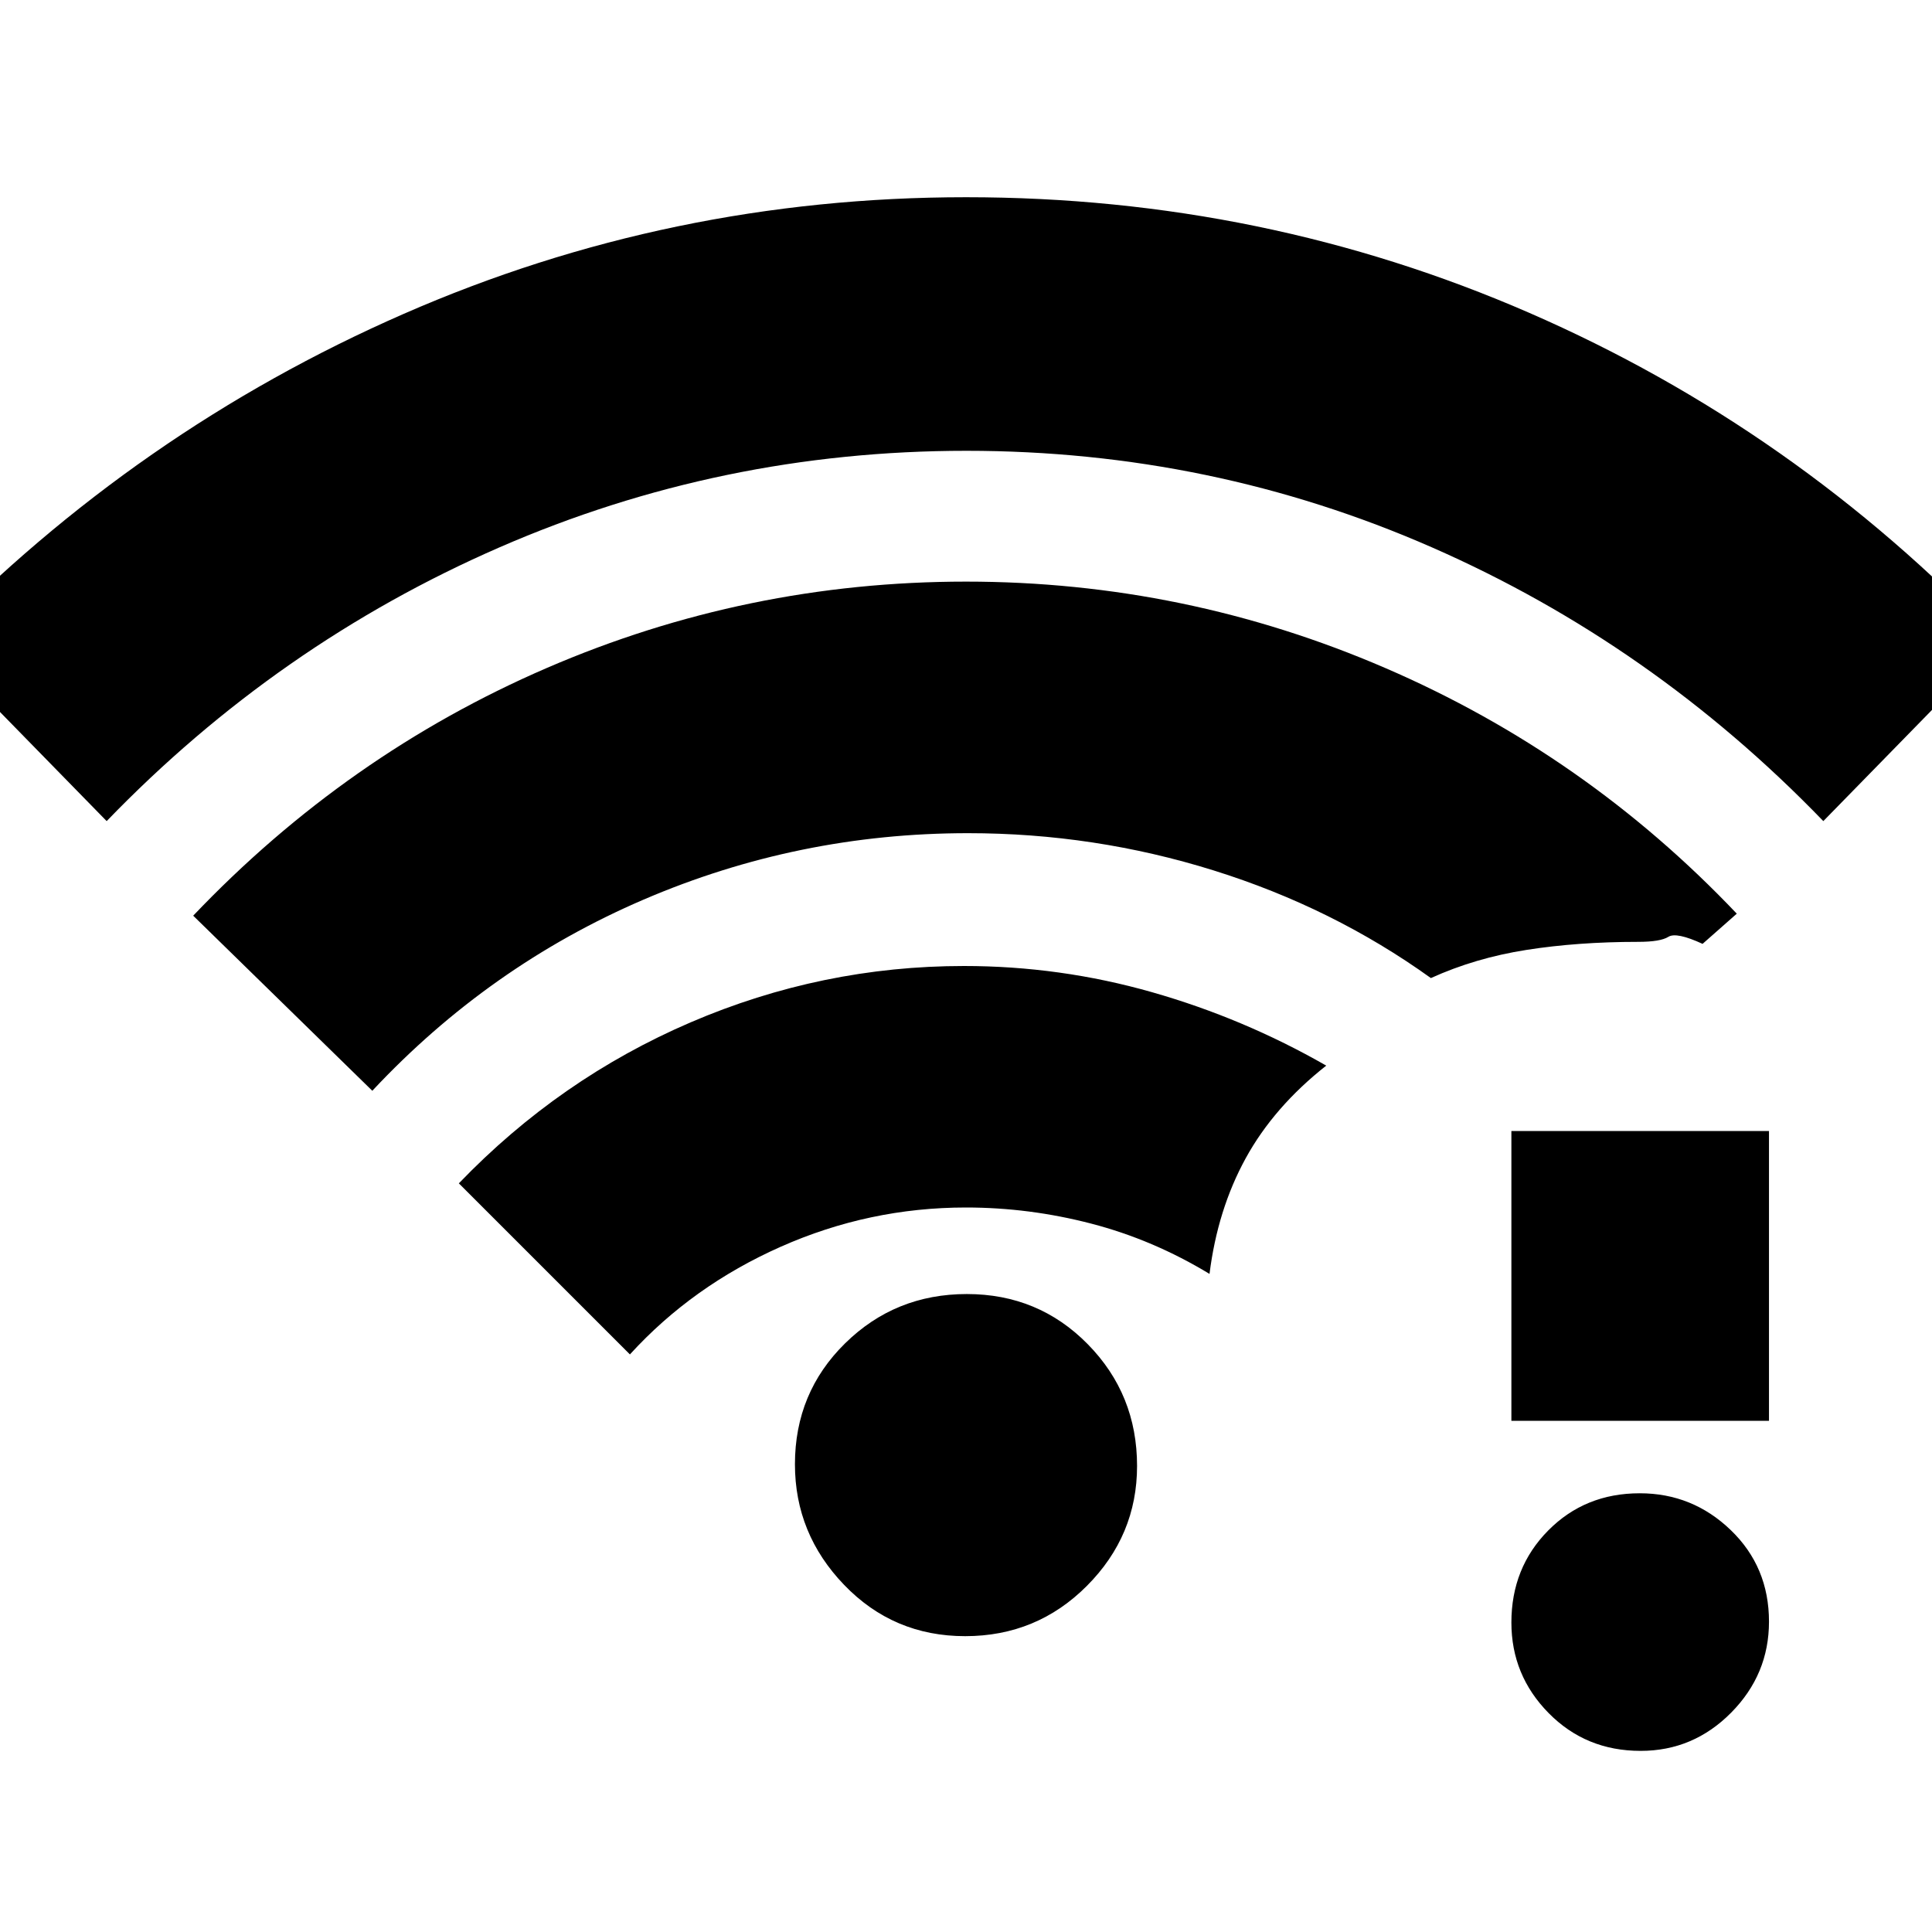 <svg xmlns="http://www.w3.org/2000/svg" height="20" viewBox="0 -960 960 960" width="20"><path d="m53-552-87-89Q68-746 200.5-804T480-862q148 0 280 57.5T993-641l-87 89q-85-88-194.44-136-109.45-48-231.37-48t-232.05 48Q138-640 53-552Zm426.58 405q-35.58 0-60.08-25.42-24.5-25.41-24.5-60 0-35.58 24.92-60.08 24.91-24.5 60.5-24.5 35.58 0 60.08 24.92 24.5 24.91 24.5 60.5Q565-197 540.08-172q-24.91 25-60.5 25ZM313-287l-85-85q50-52 115.17-80 65.18-28 135.83-28 47.76 0 93.38 13T659-430.5q-26 20.5-40 46T601-327q-28-17-58.8-25-30.79-8-62.2-8-48.1 0-92.05 19.5Q344-321 313-287ZM185-418l-89-87q76.33-80.14 175.66-123.07Q371-671 480-671t208.5 43Q788-585 863-506l-17 15q-13-6-16.99-3.5-3.99 2.5-15.01 2.5-30 0-55.5 4T711-474q-48.68-34.97-107.92-53.48Q543.84-546 481-546q-84.35 0-161.18 33Q243-480 185-418ZM815.21-90Q788-90 769.5-108.79t-18.5-45q0-27.21 18.29-45.71t45.5-18.5Q841-218 860-199.71t19 45.5Q879-128 860.21-109t-45 19ZM751-254v-144h128v144H751Z"/></svg>